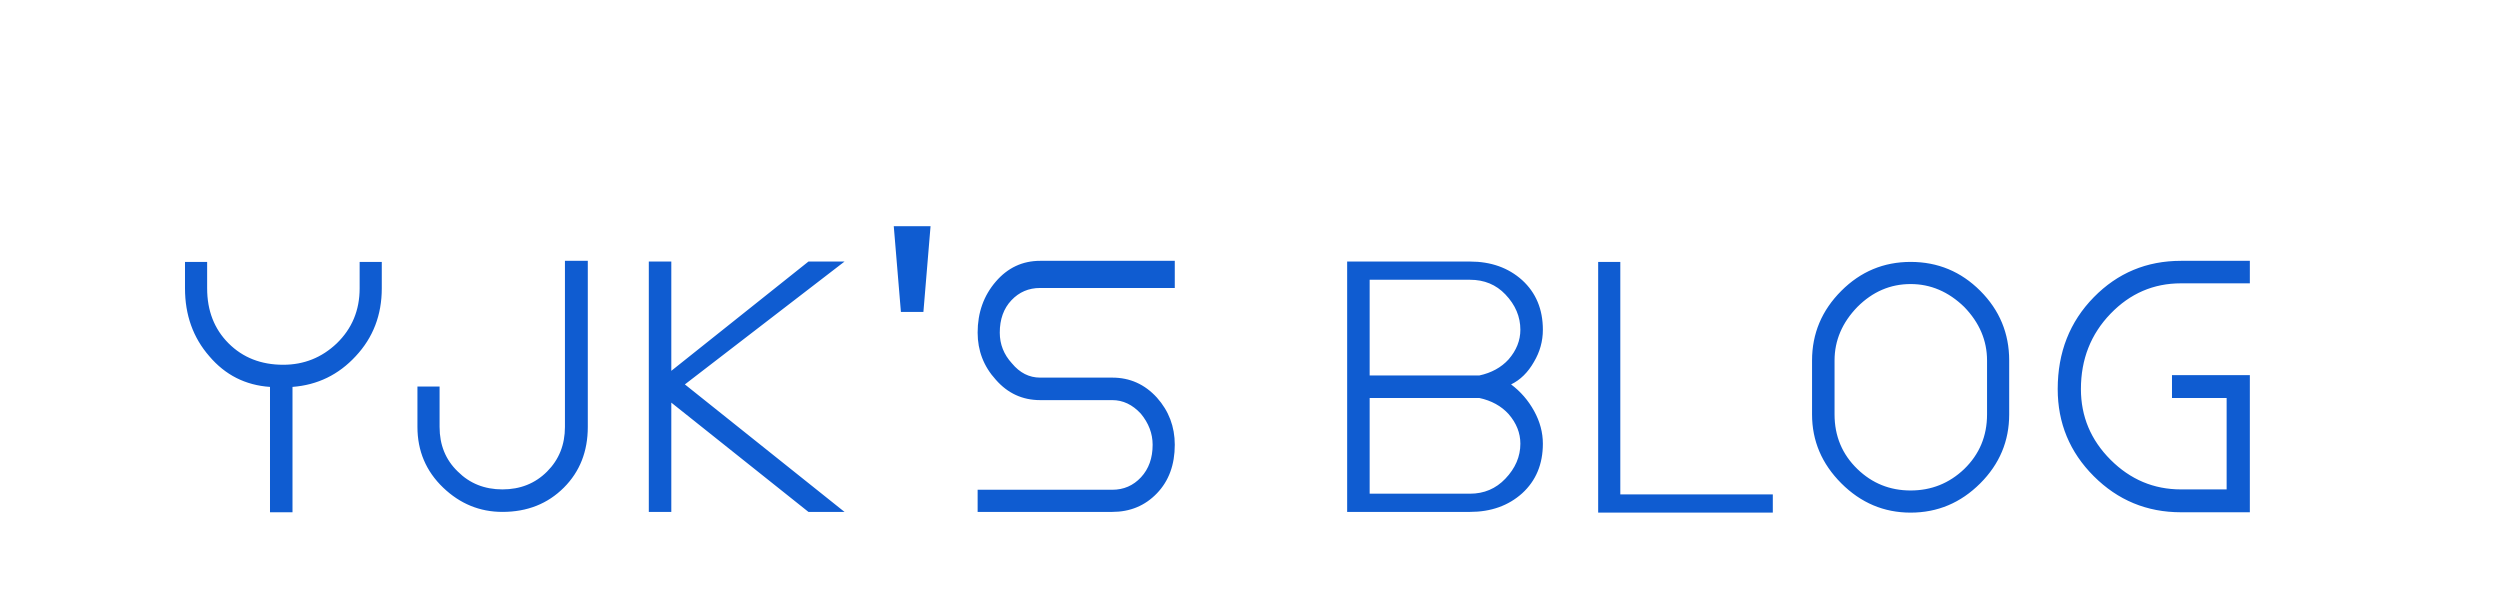 <?xml version="1.0"?>
<svg version="1.1" xmlns="http://www.w3.org/2000/svg" width="210" height="50" style=""><path fill="#0f5cd1" d="M32.07,22l-1.86,0l0,2.22q0,2.76-1.92,4.62q-1.89,1.8-4.5,1.8q-2.79,0-4.59-1.8t-1.8-4.62l0-2.22l-1.86,0l0,2.22q0,3.36,2.04,5.7q2.01,2.37,5.1,2.58l0,10.53l1.89,0l0-10.53q3.15-0.24,5.31-2.58q2.19-2.34,2.19-5.7l0-2.22z M49.375,21.91l-1.92,0l0,13.95q0,2.25-1.5,3.75t-3.75,1.5t-3.75-1.5q-1.53-1.47-1.53-3.75l0-3.39l-1.86,0l0,3.39q0,3.03,2.16,5.1q2.13,2.04,4.98,2.04q3.12,0,5.16-2.04q2.01-2.01,2.01-5.1l0-13.95z M67.91,43l3.03,0l-13.41-10.71l13.41-10.32l-3.03,0l-11.52,9.18l0-9.18l-1.89,0l0,21.03l1.89,0l0-9.18z M75.676,26.2l1.89,0l0.6-7.2l-3.09,0z M87.371,24.19l11.31,0l0-2.28l-11.31,0q-2.22,0-3.72,1.74q-1.53,1.77-1.53,4.29q0,2.28,1.53,3.96q1.5,1.71,3.72,1.71l3,0l3.06,0q1.35,0,2.4,1.14q0.99,1.2,0.99,2.61q0,1.68-0.975,2.73t-2.415,1.05l-11.31,0l0,1.86l11.31,0q2.25,0,3.75-1.56t1.5-4.08q0-2.28-1.5-3.96q-1.53-1.68-3.75-1.68l-3.06,0l-3,0q-1.38,0-2.37-1.2q-1.02-1.11-1.02-2.58q0-1.68,0.975-2.715t2.415-1.035z M126.931,32.29q1.17-0.57,1.92-1.89q0.75-1.26,0.75-2.7q0-2.58-1.74-4.17q-1.74-1.56-4.38-1.56l-8.43,0l-0.36,0l-1.53,0l0,21.03l1.53,0l0.36,0l8.43,0q2.64,0,4.38-1.56q1.74-1.59,1.74-4.17q0-1.41-0.735-2.745t-1.935-2.235z M115.051,23.5l8.43,0q1.8,0,2.97,1.23q1.26,1.32,1.26,2.97q0,1.35-0.99,2.49q-0.93,1.02-2.46,1.35l-0.78,0l-8.43,0l0-8.04z M123.481,41.47l-8.43,0l0-8.04l8.43,0l0.78,0q1.53,0.33,2.46,1.35q0.99,1.14,0.99,2.49q0,1.62-1.26,2.94q-1.2,1.26-2.97,1.26z M134.246,43.06l14.67,0l0-1.53l-12.81,0l0-19.53l-1.86,0l0,21.06z M160.492,22q-3.39,0-5.82,2.43q-2.46,2.46-2.46,5.85l0,4.53q0,3.33,2.46,5.79t5.82,2.46q3.39,0,5.85-2.46q2.43-2.43,2.43-5.79l0-4.53q0-3.42-2.43-5.85t-5.85-2.43z M166.912,30.28l0,4.53q0,2.73-1.92,4.59q-1.89,1.8-4.5,1.8t-4.47-1.8q-1.92-1.86-1.92-4.59l0-4.53q0-2.52,1.92-4.5q1.92-1.92,4.47-1.92q2.52,0,4.5,1.92q1.92,1.98,1.92,4.5z M183.197,23.8l5.79,0l0-1.89l-5.79,0q-4.32,0-7.32,3.06q-3.03,3.09-3.03,7.71q0,4.29,3.03,7.32t7.32,3.03l3.84,0l1.95,0l0-1.92l0-9.6l-1.95,0l-4.59,0l0,1.92l4.59,0l0,7.68l-3.84,0q-3.42,0-5.91-2.49t-2.49-5.94q0-3.75,2.49-6.33q2.46-2.55,5.91-2.55z"/><path fill="#" d=""/></svg>
